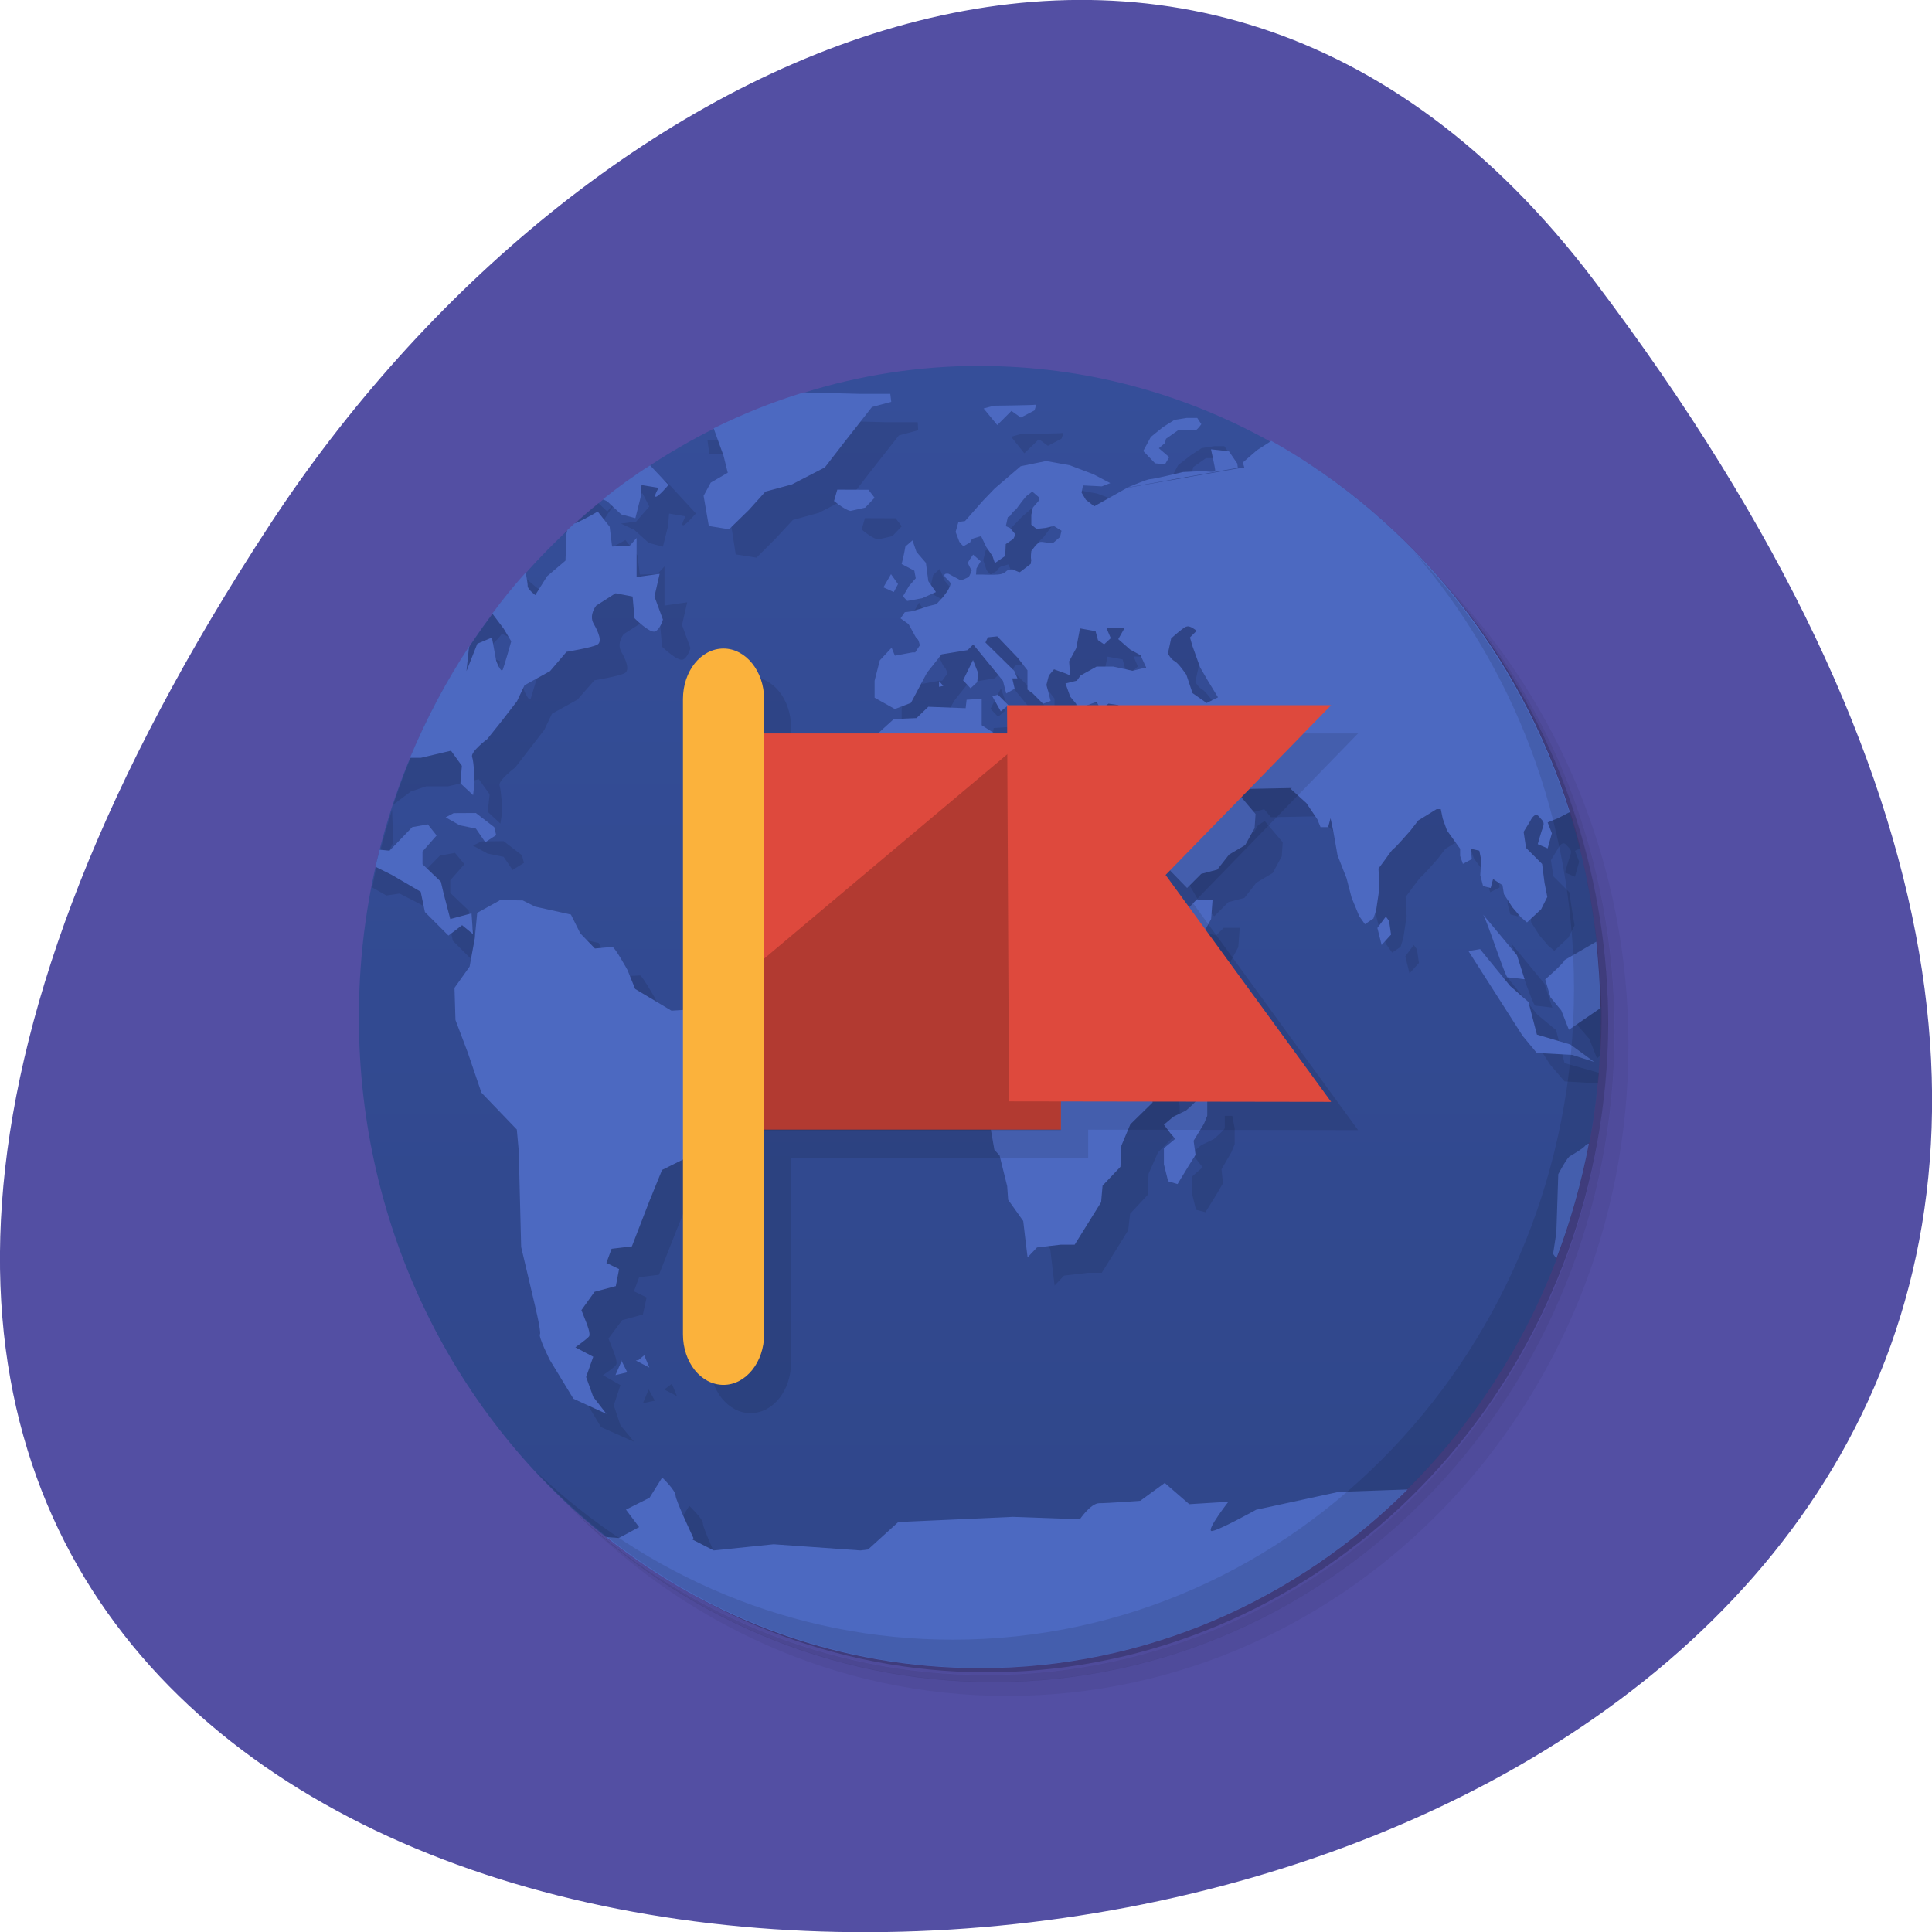 <svg xmlns="http://www.w3.org/2000/svg" xmlns:xlink="http://www.w3.org/1999/xlink" viewBox="0 0 16 16"><defs><g id="4" clip-path="url(#3)"><path d="m 6.328 6.309 h 2.684 v 3.281 h -2.684"/><path d="m 9.01 6.309 h -0.242 l -2.441 2.055 v 1.23 h 2.684" fill-opacity="0.2"/><path d="m 6.215 5.605 c 0.188 0 0.336 0.188 0.336 0.418 v 5.262 c 0 0.23 -0.148 0.418 -0.336 0.418 c -0.184 0 -0.336 -0.188 -0.336 -0.418 v -5.262 c 0 -0.23 0.152 -0.418 0.336 -0.418"/><path d="m 8.563 6.074 l 0.016 3.281 l 2.668 0.004 l -1.367 -1.879 l 1.367 -1.406"/></g><clipPath id="3"><path d="M 0,0 H16 V16 H0 z"/></clipPath><filter id="1" filterUnits="objectBoundingBox" x="0" y="0" width="16" height="16"><feColorMatrix type="matrix" in="SourceGraphic" values="0 0 0 0 1 0 0 0 0 1 0 0 0 0 1 0 0 0 1 0"/></filter><linearGradient id="0" gradientUnits="userSpaceOnUse" y1="48" x2="0" y2="1.155" gradientTransform="matrix(0.224 0 0 0.234 2.749 2.793)"><stop stop-color="#2f4689"/><stop offset="1" stop-color="#354e99"/></linearGradient><mask id="2"><g filter="url(#1)"><path fill-opacity="0.102" d="M 0,0 H16 V16 H0 z"/></g></mask></defs><path d="m 13.199 2.32 c 12.613 16.648 -22.1 19.02 -10.961 2.02 c 2.539 -3.875 7.617 -6.43 10.961 -2.02" fill="#534fa3"/><path d="m 10.867 3.965 c 1.313 0.953 2.168 2.539 2.168 4.34 c 0 2.91 -2.25 5.273 -5.03 5.273 c -1.715 0 -3.23 -0.898 -4.137 -2.27 c 0.23 0.426 0.516 0.82 0.844 1.164 c 0.914 0.871 2.129 1.398 3.461 1.398 c 2.84 0 5.145 -2.414 5.145 -5.391 c 0 -1.398 -0.508 -2.672 -1.336 -3.629 c -0.328 -0.344 -0.703 -0.645 -1.113 -0.887 m 1.113 0.887 c 0.859 0.965 1.391 2.262 1.391 3.687 c 0 2.977 -2.305 5.391 -5.145 5.391 c -1.359 0 -2.594 -0.555 -3.516 -1.457 c 0.93 0.969 2.211 1.574 3.629 1.574 c 2.84 0 5.145 -2.414 5.145 -5.391 c 0 -1.488 -0.578 -2.828 -1.504 -3.805" fill-opacity="0.051"/><path d="m 11.98 4.852 c 0.828 0.957 1.336 2.23 1.336 3.629 c 0 2.977 -2.305 5.391 -5.145 5.391 c -1.332 0 -2.547 -0.527 -3.461 -1.398 c 0.922 0.902 2.156 1.457 3.516 1.457 c 2.84 0 5.145 -2.414 5.145 -5.391 c 0 -1.426 -0.527 -2.723 -1.391 -3.687" fill-opacity="0.102"/><path d="m 9.738 3.352 c 1.926 0.738 3.297 2.676 3.297 4.953 c 0 2.914 -2.25 5.273 -5.03 5.273 c -2.172 0 -4.02 -1.438 -4.723 -3.457 c 0.781 2.52 3.188 4.07 5.684 3.664 c 2.496 -0.41 4.34 -2.656 4.352 -5.305 c -0.004 -2.344 -1.449 -4.418 -3.578 -5.129" fill-opacity="0.2"/><path d="m 8.117 3.03 c -0.508 0 -1 0.078 -1.461 0.223 c 0.344 0.246 -0.281 0.473 -0.719 0.285 c -1.75 0.859 -2.965 2.723 -2.965 4.887 c 0 1.758 0.805 3.32 2.047 4.305 c 1.309 0.617 4.887 0.617 6.637 -0.398 c 0.531 -0.527 0.953 -1.172 1.23 -1.891 c 0 0 0 0 0 -0.004 c 0.051 -0.371 0.148 -0.84 0.273 -0.973 h 0.004 c 0.063 -0.336 0.094 -0.684 0.094 -1.039 c 0 -0.027 0 -0.055 0 -0.082 c -0.223 -0.152 -0.125 -0.277 -0.035 -0.551 c -0.043 -0.371 -0.117 -0.73 -0.227 -1.074 c -0.41 -0.172 -1.75 -1.813 -2.484 -3.066 c -0.715 -0.395 -1.531 -0.621 -2.395 -0.621" fill="url(#0)"/><path d="m 6.574 3.473 l -0.191 0.059 l -0.219 0.016 l -0.133 0.102 l -0.172 -0.004 l 0.016 0.117 l 0.25 -0.008 l 0.09 0.254 l 0.035 0.141 l -0.141 0.082 l -0.055 0.109 l 0.039 0.25 l 0.172 0.027 l 0.16 -0.16 l 0.141 -0.152 l 0.215 -0.059 l 0.273 -0.141 l 0.16 -0.207 l 0.23 -0.293 l 0.16 -0.043 l -0.004 -0.066 h -0.254 l -0.773 -0.02 m 2.227 0.109 c -0.012 0.004 -0.344 0.008 -0.344 0.008 l -0.082 0.023 l 0.109 0.137 l 0.121 -0.117 l 0.074 0.055 l 0.113 -0.059 c 0 0 0.02 -0.051 0.008 -0.047 m 1.34 0.109 h -0.082 l -0.105 0.016 l -0.09 0.059 l -0.105 0.082 l -0.063 0.117 l 0.098 0.102 l 0.082 0.008 l 0.035 -0.059 l -0.082 -0.074 l 0.047 -0.043 l 0.008 -0.035 l 0.105 -0.074 c 0 0 0.137 0 0.145 0 c 0.012 -0.004 0.043 -0.047 0.043 -0.047 m 0.652 0.09 l -0.051 0.035 l -0.141 0.09 l -0.117 0.102 l 0.012 0.043 l -0.059 0.008 l -0.914 0.16 l 0.004 -0.004 l -0.273 0.156 l -0.07 -0.055 l -0.035 -0.059 l 0.016 -0.059 l 0.152 0.008 l 0.07 -0.027 l -0.137 -0.074 l -0.199 -0.074 l -0.195 -0.035 l -0.211 0.043 l -0.215 0.184 l -0.098 0.102 l -0.148 0.168 l -0.055 0.008 l -0.02 0.082 l 0.027 0.082 c 0 0 0.027 0.035 0.035 0.035 c 0.004 0 0.055 -0.031 0.055 -0.031 c 0 0 0.008 -0.027 0.035 -0.035 c 0.031 -0.008 0.055 -0.016 0.055 -0.016 l 0.043 0.09 l 0.051 0.074 l 0.02 0.059 c 0 0 0.082 -0.055 0.086 -0.059 c 0 -0.008 0.008 -0.098 0.008 -0.098 l 0.059 -0.043 c 0 0 0.016 -0.031 0.016 -0.039 c -0.004 -0.004 -0.043 -0.051 -0.043 -0.051 l -0.035 -0.016 l 0.016 -0.074 c 0 0 0.027 -0.012 0.027 -0.02 c 0 -0.012 0.043 -0.047 0.043 -0.047 l 0.047 -0.063 l 0.035 -0.043 l 0.051 -0.039 l 0.055 0.047 v 0.027 l -0.047 0.059 l -0.016 0.059 v 0.082 l 0.043 0.035 l 0.074 -0.008 l 0.07 -0.016 l 0.063 0.039 l -0.012 0.051 c 0 0 -0.043 0.043 -0.059 0.051 c -0.012 0.008 -0.09 -0.016 -0.109 -0.008 c -0.02 0.008 -0.07 0.074 -0.07 0.074 c 0 0 -0.004 0.059 0 0.074 c 0.004 0.004 0 0.016 -0.004 0.031 l -0.004 0.004 l -0.086 0.066 h -0.004 l -0.059 -0.023 c 0 0 -0.035 0 -0.051 0.016 c -0.012 0.012 -0.023 0.023 -0.07 0.027 c -0.039 0.004 -0.125 0 -0.133 0 h -0.047 l 0.004 -0.055 l 0.035 -0.059 l -0.059 -0.051 c 0 0 -0.043 0.055 -0.043 0.066 c -0.004 0.012 0.027 0.066 0.027 0.066 c 0 0 -0.016 0.043 -0.02 0.051 c -0.008 0.008 -0.07 0.027 -0.07 0.027 l -0.098 -0.051 c 0 0 -0.043 -0.008 -0.035 0.016 c 0.004 0.023 0.051 0.047 0.051 0.066 c 0 0.02 -0.031 0.063 -0.031 0.063 l -0.035 0.047 l -0.055 0.059 l -0.078 0.02 c 0 0 -0.055 0.02 -0.07 0.023 c -0.012 0.004 -0.055 0.016 -0.055 0.016 l -0.055 0.008 l -0.035 0.051 l 0.063 0.047 l 0.043 0.07 c 0 0 0.023 0.055 0.031 0.055 c 0.008 0 0.023 0.051 0.023 0.051 l -0.043 0.059 h -0.023 l -0.145 0.027 l -0.027 -0.066 l -0.098 0.105 l -0.043 0.168 v 0.141 l 0.168 0.094 l 0.133 -0.051 l 0.133 -0.25 l 0.121 -0.152 l 0.215 -0.035 l 0.051 -0.047 l 0.246 0.301 l 0.023 0.105 l 0.07 -0.039 l -0.02 -0.086 h 0.043 l -0.027 -0.063 l -0.238 -0.234 l 0.02 -0.043 l 0.078 -0.008 l 0.168 0.176 l 0.082 0.105 v 0.16 l 0.043 0.031 l 0.086 0.086 l 0.063 -0.023 l -0.035 -0.133 l 0.02 -0.078 l 0.043 -0.051 l 0.098 0.035 l 0.035 0.016 l -0.008 -0.117 l 0.059 -0.109 l 0.035 -0.164 l 0.125 0.023 l 0.02 0.074 l 0.051 0.035 l 0.055 -0.051 l -0.035 -0.082 h 0.148 l -0.051 0.09 l 0.098 0.086 l 0.086 0.047 l 0.047 0.102 l -0.109 0.027 l -0.16 -0.035 h -0.141 l -0.133 0.074 l -0.027 0.043 l -0.098 0.023 l 0.039 0.109 l 0.078 0.094 l 0.141 -0.051 l 0.035 0.066 l 0.063 -0.051 l 0.082 0.012 l 0.008 0.098 l -0.027 0.184 l -0.078 -0.008 l -0.09 -0.016 l -0.043 0.109 l -0.309 -0.059 l -0.055 -0.074 l -0.07 0.066 l -0.078 0.109 l -0.195 -0.117 l -0.195 -0.125 v -0.219 l -0.125 0.008 l -0.008 0.07 l -0.309 -0.012 l -0.098 0.094 l -0.188 0.008 l -0.125 0.117 l -0.078 0.227 l -0.195 0.16 l -0.141 0.199 l -0.008 0.379 l -0.039 0.117 l -0.016 0.141 l 0.082 0.152 l 0.051 0.148 l 0.168 0.211 l 0.098 0.09 l 0.098 0.023 l 0.02 -0.09 h 0.352 l 0.09 -0.043 l 0.113 0.016 l 0.035 0.07 l 0.117 0.008 l 0.078 0.059 v 0.125 l -0.027 0.102 l -0.027 0.082 l 0.07 0.133 l 0.09 0.109 l 0.043 0.277 l 0.004 0.184 l -0.059 0.152 l -0.008 0.148 l 0.047 0.27 l 0.043 0.047 l 0.063 0.254 l 0.008 0.113 l 0.125 0.176 l 0.016 0.137 l 0.02 0.164 l 0.078 -0.082 l 0.195 -0.023 h 0.117 l 0.219 -0.352 l 0.016 -0.137 l 0.145 -0.156 l 0.008 -0.176 l 0.078 -0.176 l 0.18 -0.184 v -0.203 l -0.043 -0.191 l -0.027 -0.262 l 0.133 -0.223 l 0.238 -0.309 l 0.094 -0.094 l 0.031 -0.125 l 0.059 -0.109 l 0.012 -0.16 h -0.133 l -0.063 0.063 l -0.125 -0.035 l -0.078 -0.133 l -0.063 -0.129 l -0.145 -0.117 l -0.035 -0.191 l -0.063 -0.113 l -0.07 -0.137 l -0.09 -0.172 l -0.023 -0.109 l 0.102 -0.016 l 0.055 0.125 l 0.109 0.223 l 0.086 0.16 l 0.09 0.176 l 0.098 0.168 l 0.137 0.141 l 0.117 -0.117 l 0.133 -0.035 l 0.098 -0.125 l 0.137 -0.082 l 0.074 -0.137 l 0.008 -0.117 l -0.063 -0.074 l -0.086 -0.102 l -0.055 0.035 l -0.035 0.059 l -0.09 -0.043 l -0.027 -0.074 l -0.063 -0.098 l -0.098 -0.094 v -0.191 l 0.063 0.125 l 0.074 0.125 l 0.137 0.082 l 0.09 -0.023 l 0.055 0.066 l 0.398 -0.008 l -0.008 0.008 l 0.129 0.117 l 0.09 0.133 l 0.027 0.063 h 0.063 l 0.02 -0.07 l 0.023 0.109 l 0.035 0.199 l 0.074 0.188 l 0.043 0.164 l 0.063 0.152 l 0.047 0.066 l 0.07 -0.047 l 0.023 -0.074 l 0.027 -0.18 l -0.008 -0.16 l 0.055 -0.074 c 0 0 0.063 -0.086 0.07 -0.09 c 0.012 -0.004 0.141 -0.152 0.141 -0.152 l 0.063 -0.082 l 0.07 -0.043 l 0.082 -0.051 h 0.035 l 0.016 0.078 l 0.035 0.098 l 0.113 0.152 v 0.059 l 0.02 0.066 l 0.078 -0.039 l -0.008 -0.086 l 0.07 0.016 l 0.012 0.078 l -0.008 0.125 l 0.023 0.09 l 0.063 0.016 l 0.02 -0.074 l 0.078 0.051 l 0.012 0.074 l 0.07 0.109 l 0.07 0.082 l 0.051 0.043 l 0.117 -0.109 l 0.051 -0.102 l -0.02 -0.117 l -0.023 -0.156 l -0.133 -0.133 l -0.02 -0.133 l 0.055 -0.09 c 0 0 0.035 -0.078 0.07 -0.039 c 0.035 0.039 0.051 0.043 0.035 0.09 c -0.016 0.043 -0.043 0.141 -0.043 0.141 l 0.082 0.035 l 0.035 -0.125 l -0.035 -0.09 l 0.047 -0.02 c -0.34 -1.34 -1.16 -2.477 -2.258 -3.191 m -1.266 0.434 v 0.004 l 0.914 -0.164 l -0.008 -0.035 l -0.07 -0.105 l -0.145 -0.012 c 0 0 0.035 0.156 0.035 0.176 c 0 0.02 -0.102 0.004 -0.102 0.004 l -0.164 0.008 c 0 0 -0.246 0.059 -0.273 0.059 c -0.031 0 -0.172 0.063 -0.184 0.066 m -4.297 -0.34 c -0.035 0.023 -0.07 0.051 -0.102 0.074 l -0.008 0.016 l 0.035 0.082 l 0.125 -0.016 l 0.055 0.109 l -0.109 0.125 l -0.125 0.016 l 0.109 0.051 l 0.121 0.109 l 0.117 0.031 l 0.043 -0.172 l 0.008 -0.102 l 0.137 0.023 c 0 0 -0.043 0.074 -0.02 0.074 c 0.02 0 0.105 -0.098 0.105 -0.098 l -0.238 -0.258 c 0 0 -0.098 -0.078 -0.129 -0.059 c -0.027 0.023 -0.105 0.016 -0.105 0.016 m -0.164 0.168 l -0.098 0.117 l -0.074 -0.07 c -0.094 0.078 -0.188 0.16 -0.277 0.246 c 0.082 0.02 0.191 0.066 0.211 0.055 c 0.027 -0.023 0.141 -0.207 0.141 -0.207 m 2.133 0.031 l -0.027 0.094 c 0.098 0.082 0.137 0.082 0.137 0.082 l 0.117 -0.027 l 0.078 -0.082 l -0.051 -0.066 m -2.238 0.18 c 0 0 -0.098 0.059 -0.191 0.098 c -0.09 0.035 -0.066 0.109 -0.066 0.109 l -0.008 0.199 l -0.156 0.129 l -0.098 0.156 c 0 0 -0.063 -0.047 -0.063 -0.074 c 0 -0.031 -0.012 -0.109 -0.012 -0.109 l -0.164 -0.133 c 0 0 -0.047 -0.039 -0.086 -0.078 c -0.477 0.543 -0.844 1.184 -1.078 1.895 l 0.145 -0.109 l 0.129 -0.043 h 0.18 l 0.254 -0.059 l 0.09 0.125 l -0.016 0.145 l 0.105 0.098 l 0.016 -0.105 c 0 0 -0.008 -0.168 -0.023 -0.211 c -0.012 -0.043 0.129 -0.148 0.129 -0.148 l 0.109 -0.141 l 0.133 -0.172 l 0.063 -0.133 l 0.211 -0.117 l 0.141 -0.16 c 0 0 0.207 -0.035 0.25 -0.059 c 0.043 -0.023 0.016 -0.102 -0.027 -0.176 c -0.043 -0.074 0.02 -0.148 0.02 -0.148 l 0.16 -0.102 l 0.141 0.027 l 0.016 0.18 c 0 0 0.133 0.129 0.176 0.105 c 0.039 -0.02 0.059 -0.094 0.059 -0.094 l -0.07 -0.191 l 0.043 -0.188 l -0.188 0.027 v -0.324 l -0.059 0.063 l -0.145 0.004 l -0.02 -0.16 m 2.504 0.113 l -0.055 0.051 c -0.016 0.07 -0.031 0.145 -0.031 0.145 l 0.102 0.055 l 0.016 0.063 l -0.055 0.063 l -0.051 0.086 l 0.035 0.039 l 0.125 -0.023 l 0.113 -0.051 l -0.063 -0.09 l -0.023 -0.152 l -0.074 -0.09 m -0.211 0.184 l -0.063 0.109 l 0.082 0.039 l 0.035 -0.066 m -3.508 0.176 l 0.148 0.066 l 0.098 0.133 l 0.063 0.102 c 0 0 -0.059 0.195 -0.07 0.234 c -0.016 0.035 -0.059 -0.074 -0.059 -0.074 l -0.031 -0.191 l -0.121 0.055 l -0.09 0.223 l 0.02 -0.188 l 0.027 -0.133 l -0.145 -0.059 l 0.125 -0.125 m 5.934 0.133 c 0.031 -0.012 0.086 0.035 0.086 0.035 l -0.059 0.055 l 0.023 0.07 l 0.063 0.176 l 0.063 0.109 l 0.082 0.141 l -0.09 0.047 l -0.117 -0.082 l -0.051 -0.152 c 0 0 -0.07 -0.098 -0.098 -0.113 c -0.031 -0.016 -0.059 -0.063 -0.059 -0.063 l 0.027 -0.125 c 0 0 0.098 -0.086 0.129 -0.098 m -1.766 0.277 l -0.086 0.168 l 0.063 0.066 l 0.059 -0.051 l 0.004 -0.074 m -0.32 0.066 v 0.047 l 0.035 -0.008 m 0.445 0.07 l -0.039 0.016 l 0.066 0.125 l 0.063 -0.051 m -5.332 0.629 c -0.066 0.211 -0.125 0.426 -0.164 0.645 l 0.117 0.066 l 0.109 -0.016 l 0.16 0.082 l 0.246 0.141 l 0.035 0.168 l 0.195 0.195 l 0.113 -0.086 l 0.09 0.074 l -0.016 -0.172 l -0.172 0.047 l -0.059 -0.215 l -0.02 -0.094 l -0.152 -0.145 v -0.105 l 0.117 -0.133 l -0.078 -0.094 l -0.125 0.023 l -0.191 0.195 l -0.152 -0.02 c 0 0 -0.07 -0.125 -0.086 -0.152 c -0.012 -0.031 0.043 -0.133 0.043 -0.133 m 0.73 -0.008 l -0.07 0.035 l 0.121 0.066 l 0.133 0.027 l 0.074 0.109 l 0.094 -0.059 l -0.016 -0.063 l -0.152 -0.117 m 0.195 0.723 v 0.004 l -0.184 0.102 l -0.02 0.211 l -0.043 0.234 l -0.125 0.176 l 0.004 0.266 l 0.105 0.27 l 0.113 0.328 l 0.293 0.309 l 0.016 0.176 l 0.02 0.793 l 0.105 0.445 c 0 0 0.063 0.262 0.051 0.281 c -0.016 0.02 0.082 0.211 0.082 0.211 l 0.195 0.324 l 0.273 0.121 l -0.113 -0.137 l -0.055 -0.164 l 0.055 -0.168 l -0.145 -0.082 c 0 0 0.098 -0.066 0.109 -0.086 c 0.016 -0.02 -0.02 -0.109 -0.02 -0.109 l -0.043 -0.109 l 0.113 -0.152 l 0.172 -0.047 l 0.031 -0.141 l -0.105 -0.051 l 0.043 -0.117 l 0.164 -0.02 l 0.148 -0.375 l 0.105 -0.258 l 0.219 -0.109 c 0 0 0.07 -0.219 0.07 -0.25 c 0 -0.031 0.02 -0.359 0.02 -0.359 l 0.168 -0.238 l 0.02 -0.164 l -0.125 -0.082 l -0.105 -0.133 l -0.191 0.016 l -0.301 -0.18 l -0.059 -0.156 c 0 0 -0.109 -0.191 -0.125 -0.191 c -0.02 0 -0.148 0.008 -0.148 0.008 l -0.117 -0.121 l -0.078 -0.156 l -0.301 -0.066 l -0.098 -0.051 m 7.953 0.117 c 0.023 0.031 0.18 0.52 0.203 0.52 c 0.02 0 0.141 0.016 0.141 0.016 l -0.066 -0.199 m -1.082 -0.32 l -0.07 0.094 l 0.035 0.141 l 0.078 -0.086 l -0.016 -0.113 m 0.754 0.234 l -0.098 0.016 l 0.445 0.703 l 0.121 0.141 l 0.277 0.016 c 0.004 -0.027 0.004 -0.055 0.008 -0.082 l -0.008 -0.008 l -0.277 -0.078 l -0.07 -0.273 l -0.156 -0.129 l -0.242 -0.301 m 0.766 0.047 l -0.066 0.039 c 0 0.02 -0.164 0.16 -0.164 0.16 l 0.043 0.148 l 0.094 0.109 l 0.063 0.16 l 0.027 -0.02 c 0.008 -0.109 0.012 -0.215 0.012 -0.32 c 0 -0.094 -0.004 -0.188 -0.008 -0.277 m -3.113 1.094 v 0.102 c -0.004 0.016 -0.09 0.09 -0.09 0.09 l -0.105 0.051 l -0.078 0.066 l 0.059 0.078 l 0.031 0.039 l -0.09 0.078 v 0.133 l 0.035 0.141 l 0.078 0.02 l 0.09 -0.145 l 0.055 -0.094 l -0.012 -0.117 l 0.082 -0.141 l 0.027 -0.066 v -0.133 l -0.02 -0.102 m -4.641 2.219 l -0.051 0.039 l -0.02 0.004 l 0.113 0.059 m -0.234 -0.059 v 0.004 m 0 0 l -0.047 0.113 l 0.098 -0.02 m 0.285 0.871 l -0.105 0.168 l -0.195 0.098 l 0.113 0.145 l 0.445 0.086 c 0 0 -0.145 -0.309 -0.145 -0.352 c 0 -0.039 -0.113 -0.145 -0.113 -0.145" fill-opacity="0.102"/><path d="m 6.656 3.25 c -0.258 0.078 -0.508 0.18 -0.746 0.297 l 0.082 0.227 l 0.035 0.141 l -0.141 0.082 l -0.059 0.109 l 0.043 0.25 l 0.168 0.027 l 0.164 -0.16 l 0.137 -0.152 l 0.219 -0.059 l 0.273 -0.141 l 0.16 -0.207 l 0.23 -0.293 l 0.16 -0.043 l -0.008 -0.066 h -0.25 m 1.449 0.09 c -0.012 0.004 -0.34 0.008 -0.34 0.008 l -0.086 0.023 l 0.113 0.137 l 0.117 -0.117 l 0.078 0.055 l 0.113 -0.059 c 0 0 0.02 -0.051 0.004 -0.047 m 1.344 0.109 h -0.086 l -0.102 0.016 l -0.094 0.059 l -0.102 0.082 l -0.063 0.117 l 0.098 0.102 l 0.082 0.008 l 0.035 -0.059 l -0.086 -0.074 l 0.051 -0.043 l 0.008 -0.035 l 0.105 -0.074 c 0 0 0.133 0 0.145 0 c 0.012 -0.004 0.043 -0.047 0.043 -0.047 m 0.57 0.145 l -0.109 0.07 l -0.117 0.102 l 0.012 0.043 l -0.063 0.008 l -0.91 0.16 l -0.27 0.152 l -0.07 -0.055 l -0.035 -0.059 l 0.012 -0.059 l 0.156 0.008 l 0.07 -0.027 l -0.141 -0.074 l -0.195 -0.074 l -0.195 -0.035 l -0.211 0.043 l -0.215 0.184 l -0.098 0.102 l -0.148 0.168 l -0.055 0.008 l -0.023 0.082 l 0.031 0.082 c 0 0 0.027 0.035 0.035 0.035 c 0.004 0 0.055 -0.031 0.055 -0.031 c 0 0 0.004 -0.027 0.035 -0.035 c 0.027 -0.008 0.055 -0.016 0.055 -0.016 l 0.043 0.09 l 0.051 0.074 l 0.02 0.059 c 0 0 0.082 -0.055 0.086 -0.059 c 0 -0.008 0.004 -0.098 0.004 -0.098 l 0.063 -0.043 c 0 0 0.016 -0.031 0.016 -0.039 c -0.004 -0.004 -0.043 -0.051 -0.043 -0.051 l -0.035 -0.016 l 0.016 -0.074 c 0 0 0.027 -0.012 0.027 -0.02 c 0 -0.012 0.043 -0.047 0.043 -0.047 l 0.047 -0.063 l 0.035 -0.043 l 0.051 -0.039 l 0.055 0.047 v 0.027 l -0.051 0.059 l -0.012 0.059 v 0.082 l 0.043 0.035 l 0.074 -0.008 l 0.07 -0.016 l 0.063 0.039 l -0.012 0.051 c 0 0 -0.047 0.043 -0.059 0.051 c -0.012 0.008 -0.09 -0.016 -0.109 -0.008 c -0.023 0.008 -0.07 0.074 -0.07 0.074 c 0 0 -0.008 0.059 0 0.074 c 0 0.004 -0.004 0.016 -0.004 0.031 l -0.004 0.004 l -0.086 0.066 h -0.008 l -0.055 -0.023 c 0 0 -0.035 0 -0.051 0.016 c -0.012 0.012 -0.027 0.023 -0.07 0.027 c -0.043 0.004 -0.125 0 -0.133 0 h -0.047 l 0.004 -0.051 l 0.035 -0.059 l -0.063 -0.055 c 0 0 -0.039 0.055 -0.043 0.066 c 0 0.012 0.031 0.066 0.031 0.066 c 0 0 -0.016 0.043 -0.023 0.051 c -0.008 0.008 -0.066 0.031 -0.066 0.031 l -0.102 -0.055 c 0 0 -0.039 -0.008 -0.035 0.016 c 0.008 0.023 0.051 0.047 0.051 0.066 c 0 0.02 -0.027 0.063 -0.027 0.063 l -0.035 0.047 l -0.055 0.059 l -0.078 0.02 c 0 0 -0.055 0.02 -0.07 0.023 c -0.016 0.004 -0.055 0.016 -0.055 0.016 l -0.059 0.008 l -0.035 0.051 l 0.066 0.047 l 0.039 0.07 c 0 0 0.027 0.055 0.035 0.055 c 0.008 0 0.02 0.051 0.02 0.051 l -0.039 0.059 h -0.023 l -0.145 0.027 l -0.027 -0.066 l -0.098 0.105 l -0.043 0.168 v 0.141 l 0.168 0.094 l 0.133 -0.051 l 0.133 -0.25 l 0.121 -0.152 l 0.215 -0.035 l 0.047 -0.047 l 0.246 0.301 l 0.027 0.105 l 0.07 -0.039 l -0.02 -0.086 h 0.043 l -0.027 -0.063 l -0.238 -0.234 l 0.02 -0.043 l 0.078 -0.008 l 0.168 0.176 l 0.082 0.105 v 0.16 l 0.043 0.031 l 0.086 0.086 l 0.063 -0.023 l -0.035 -0.133 l 0.02 -0.078 l 0.043 -0.051 l 0.098 0.035 l 0.035 0.016 l -0.008 -0.117 l 0.059 -0.109 l 0.031 -0.164 l 0.129 0.023 l 0.02 0.074 l 0.051 0.035 l 0.055 -0.051 l -0.035 -0.082 h 0.148 l -0.051 0.09 l 0.098 0.086 l 0.086 0.047 l 0.047 0.102 l -0.113 0.027 l -0.16 -0.035 h -0.137 l -0.133 0.074 l -0.031 0.043 l -0.094 0.023 l 0.039 0.109 l 0.078 0.094 l 0.141 -0.051 l 0.035 0.066 l 0.063 -0.051 l 0.082 0.012 l 0.008 0.098 l -0.027 0.184 l -0.078 -0.008 l -0.09 -0.016 l -0.043 0.109 l -0.309 -0.059 l -0.055 -0.074 l -0.07 0.066 l -0.078 0.109 l -0.195 -0.117 l -0.195 -0.125 v -0.219 l -0.125 0.008 l -0.008 0.07 l -0.309 -0.012 l -0.098 0.094 l -0.188 0.008 l -0.129 0.117 l -0.074 0.227 l -0.195 0.16 l -0.141 0.199 l -0.008 0.379 l -0.043 0.121 l -0.012 0.137 l 0.082 0.156 l 0.051 0.145 l 0.168 0.211 l 0.098 0.09 l 0.098 0.023 l 0.02 -0.09 h 0.352 l 0.09 -0.043 l 0.113 0.016 l 0.031 0.07 l 0.121 0.008 l 0.078 0.059 v 0.125 l -0.027 0.102 l -0.031 0.082 l 0.07 0.133 l 0.094 0.109 l 0.039 0.277 l 0.008 0.184 l -0.063 0.152 l -0.004 0.148 l 0.047 0.27 l 0.043 0.047 l 0.063 0.254 l 0.008 0.113 l 0.125 0.176 l 0.016 0.137 l 0.02 0.164 l 0.078 -0.082 l 0.195 -0.023 h 0.117 l 0.219 -0.352 l 0.012 -0.137 l 0.148 -0.156 l 0.008 -0.176 l 0.074 -0.176 l 0.184 -0.18 v -0.207 l -0.043 -0.191 l -0.027 -0.262 l 0.133 -0.223 l 0.238 -0.305 l 0.09 -0.098 l 0.035 -0.125 l 0.059 -0.109 l 0.012 -0.16 h -0.133 l -0.063 0.066 l -0.125 -0.039 l -0.078 -0.133 l -0.063 -0.129 l -0.145 -0.117 l -0.035 -0.191 l -0.063 -0.113 l -0.07 -0.137 l -0.09 -0.172 l -0.023 -0.109 l 0.098 -0.012 l 0.059 0.121 l 0.109 0.223 l 0.086 0.16 l 0.09 0.176 l 0.098 0.168 l 0.137 0.141 l 0.117 -0.117 l 0.133 -0.035 l 0.098 -0.125 l 0.133 -0.078 l 0.078 -0.141 l 0.008 -0.117 l -0.063 -0.074 l -0.086 -0.102 l -0.055 0.035 l -0.035 0.059 l -0.09 -0.043 l -0.027 -0.074 l -0.063 -0.098 l -0.098 -0.094 v -0.191 l 0.063 0.125 l 0.074 0.125 l 0.133 0.082 l 0.094 -0.023 l 0.055 0.066 l 0.398 -0.008 l -0.008 0.008 l 0.129 0.117 l 0.09 0.133 l 0.027 0.066 h 0.063 l 0.02 -0.074 l 0.023 0.109 l 0.035 0.199 l 0.074 0.188 l 0.043 0.164 l 0.063 0.152 l 0.047 0.066 l 0.07 -0.047 l 0.023 -0.07 l 0.027 -0.184 l -0.008 -0.16 l 0.055 -0.074 c 0 0 0.059 -0.086 0.07 -0.09 c 0.012 -0.004 0.141 -0.152 0.141 -0.152 l 0.063 -0.082 l 0.07 -0.043 l 0.082 -0.051 h 0.035 l 0.016 0.078 l 0.035 0.098 l 0.109 0.152 v 0.059 l 0.023 0.066 l 0.074 -0.039 l -0.008 -0.086 l 0.07 0.016 l 0.016 0.078 l -0.008 0.125 l 0.023 0.09 l 0.063 0.016 l 0.02 -0.074 l 0.078 0.051 l 0.012 0.074 l 0.07 0.109 l 0.07 0.082 l 0.051 0.043 l 0.117 -0.109 l 0.051 -0.102 l -0.023 -0.117 l -0.02 -0.156 l -0.133 -0.133 l -0.02 -0.133 l 0.055 -0.09 c 0 0 0.035 -0.078 0.07 -0.039 c 0.031 0.039 0.051 0.043 0.035 0.09 c -0.016 0.043 -0.043 0.141 -0.043 0.141 l 0.082 0.035 l 0.035 -0.125 l -0.035 -0.09 l 0.086 -0.035 l 0.098 -0.051 c -0.418 -1.328 -1.313 -2.426 -2.473 -3.074 m -1.191 0.387 l 0.914 -0.164 l -0.004 -0.035 l -0.07 -0.102 l -0.148 -0.016 c 0 0 0.035 0.156 0.035 0.176 c 0 0.02 -0.098 0.004 -0.098 0.004 l -0.168 0.008 c 0 0 -0.242 0.059 -0.273 0.059 c -0.027 0 -0.168 0.063 -0.18 0.066 h -0.008 m -3.953 -0.18 c -0.137 0.086 -0.266 0.18 -0.391 0.281 l 0.035 0.016 l 0.117 0.109 l 0.117 0.031 l 0.043 -0.172 l 0.008 -0.102 l 0.141 0.023 c 0 0 -0.043 0.074 -0.023 0.074 c 0.023 0 0.105 -0.098 0.105 -0.098 m 1.398 0.039 l -0.027 0.094 c 0.102 0.082 0.137 0.082 0.137 0.082 l 0.121 -0.027 l 0.078 -0.082 l -0.051 -0.066 m -2.242 0.18 c 0 0 -0.094 0.059 -0.188 0.098 c -0.004 0 -0.004 0 -0.004 0 c -0.02 0.02 -0.039 0.035 -0.059 0.055 c -0.012 0.027 -0.008 0.055 -0.008 0.055 l -0.008 0.199 l -0.152 0.129 l -0.098 0.156 c 0 0 -0.063 -0.047 -0.063 -0.074 c 0 -0.031 -0.016 -0.109 -0.016 -0.109 v -0.004 c -0.098 0.109 -0.191 0.223 -0.277 0.34 l 0.094 0.125 l 0.063 0.105 c 0 0 -0.055 0.195 -0.07 0.234 c -0.016 0.035 -0.055 -0.074 -0.055 -0.074 l -0.035 -0.191 l -0.121 0.051 l -0.09 0.227 l 0.02 -0.188 l 0.004 -0.02 c -0.191 0.289 -0.355 0.598 -0.492 0.926 h 0.09 l 0.25 -0.059 l 0.09 0.125 l -0.012 0.145 l 0.105 0.098 l 0.012 -0.105 c 0 0 -0.004 -0.168 -0.02 -0.211 c -0.016 -0.043 0.125 -0.148 0.125 -0.148 l 0.113 -0.141 l 0.133 -0.172 l 0.063 -0.133 l 0.211 -0.117 l 0.137 -0.16 c 0 0 0.211 -0.035 0.254 -0.059 c 0.043 -0.023 0.012 -0.102 -0.031 -0.176 c -0.039 -0.074 0.023 -0.148 0.023 -0.148 l 0.16 -0.102 l 0.141 0.027 l 0.016 0.18 c 0 0 0.129 0.129 0.172 0.109 c 0.043 -0.023 0.063 -0.098 0.063 -0.098 l -0.07 -0.191 l 0.043 -0.188 l -0.191 0.027 v -0.324 l -0.055 0.063 l -0.148 0.008 l -0.02 -0.164 m 2.508 0.113 l -0.059 0.051 c -0.012 0.074 -0.031 0.145 -0.031 0.145 l 0.105 0.055 l 0.012 0.063 l -0.055 0.063 l -0.051 0.086 l 0.035 0.039 l 0.125 -0.023 l 0.113 -0.051 l -0.063 -0.09 l -0.02 -0.152 l -0.078 -0.09 m -0.211 0.184 l -0.063 0.109 l 0.086 0.039 l 0.035 -0.066 m 2.391 0.352 c 0.027 -0.012 0.082 0.035 0.082 0.035 l -0.055 0.055 l 0.02 0.07 l 0.063 0.176 l 0.063 0.109 l 0.086 0.141 l -0.094 0.047 l -0.117 -0.082 l -0.051 -0.152 c 0 0 -0.066 -0.098 -0.098 -0.113 c -0.031 -0.016 -0.055 -0.063 -0.055 -0.063 l 0.027 -0.125 c 0 0 0.094 -0.086 0.125 -0.098 m -1.766 0.277 l -0.082 0.168 l 0.062 0.066 l 0.055 -0.051 l 0.008 -0.074 m -0.324 0.066 v 0.047 l 0.035 -0.008 m 0.449 0.074 l -0.043 0.012 l 0.07 0.125 l 0.063 -0.051 l -0.09 -0.09 m -4.504 0.984 l -0.066 0.035 l 0.117 0.066 l 0.133 0.027 l 0.078 0.113 l 0.09 -0.059 l -0.016 -0.066 l -0.152 -0.117 m -0.398 0.094 l -0.129 0.023 l -0.188 0.195 l -0.082 -0.008 c -0.012 0.047 -0.023 0.094 -0.035 0.141 l 0.133 0.066 l 0.242 0.141 l 0.035 0.168 l 0.195 0.195 l 0.113 -0.086 l 0.09 0.074 l -0.012 -0.172 l -0.176 0.047 l -0.055 -0.211 l -0.023 -0.098 l -0.152 -0.145 v -0.105 l 0.117 -0.133 m 0.52 0.535 v 0.004 l -0.184 0.102 l -0.02 0.211 l -0.043 0.234 l -0.125 0.176 l 0.008 0.266 l 0.102 0.27 l 0.113 0.332 l 0.293 0.305 l 0.016 0.176 l 0.02 0.797 l 0.105 0.445 c 0 0 0.063 0.258 0.051 0.277 c -0.016 0.02 0.082 0.215 0.082 0.215 l 0.195 0.32 l 0.273 0.125 l -0.109 -0.141 l -0.059 -0.164 l 0.059 -0.168 l -0.148 -0.078 c 0 0 0.098 -0.07 0.113 -0.09 c 0.016 -0.02 -0.02 -0.109 -0.02 -0.109 l -0.043 -0.109 l 0.109 -0.152 l 0.176 -0.047 l 0.027 -0.141 l -0.105 -0.051 l 0.043 -0.117 l 0.168 -0.02 l 0.145 -0.375 l 0.105 -0.258 l 0.219 -0.109 c 0 0 0.07 -0.219 0.07 -0.25 c 0 -0.031 0.02 -0.359 0.02 -0.359 l 0.168 -0.238 l 0.023 -0.164 l -0.129 -0.082 l -0.105 -0.129 l -0.188 0.012 l -0.301 -0.18 l -0.063 -0.156 c 0 0 -0.105 -0.191 -0.125 -0.191 c -0.02 0 -0.145 0.012 -0.145 0.012 l -0.121 -0.125 l -0.078 -0.156 l -0.297 -0.066 l -0.102 -0.051 m 7.953 0.117 c 0.027 0.031 0.184 0.52 0.203 0.52 c 0.02 0 0.141 0.016 0.141 0.016 l -0.063 -0.199 m -1.086 -0.32 l -0.07 0.094 l 0.035 0.141 l 0.078 -0.086 l -0.016 -0.113 m 1.715 0.172 l -0.262 0.152 c 0 0.02 -0.16 0.16 -0.16 0.16 l 0.043 0.148 l 0.09 0.109 l 0.063 0.16 l 0.262 -0.18 c -0.004 -0.184 -0.016 -0.367 -0.035 -0.551 m -0.961 0.063 l -0.098 0.016 l 0.449 0.703 l 0.117 0.141 l 0.293 0.016 l 0.184 0.059 l -0.199 -0.145 l -0.277 -0.082 l -0.07 -0.27 l -0.152 -0.133 l -0.246 -0.301 m -2.348 1.141 v 0.102 c -0.004 0.016 -0.09 0.09 -0.09 0.09 l -0.105 0.051 l -0.078 0.066 l 0.059 0.078 l 0.035 0.039 l -0.094 0.078 v 0.133 l 0.035 0.141 l 0.078 0.023 l 0.09 -0.148 l 0.059 -0.094 l -0.016 -0.117 l 0.086 -0.141 l 0.027 -0.066 v -0.133 l -0.023 -0.102 m 3.184 0.465 c -0.012 0.004 -0.023 0.008 -0.027 0.012 c -0.004 0.02 -0.125 0.09 -0.125 0.09 c -0.023 0 -0.102 0.152 -0.102 0.152 l -0.016 0.484 l -0.027 0.176 l 0.027 0.039 c 0.117 -0.305 0.207 -0.625 0.27 -0.953 m -7.824 1.754 l -0.047 0.039 l -0.023 0.004 l 0.113 0.059 m -0.234 -0.059 l 0.004 0.004 v -0.004 m 0 0.004 l -0.051 0.117 l 0.098 -0.023 m 0.289 0.871 l -0.105 0.168 l -0.195 0.098 l 0.109 0.145 l -0.168 0.09 l -0.105 -0.008 c 0.863 0.684 1.934 1.086 3.098 1.086 c 1.371 0 2.617 -0.563 3.539 -1.48 l -0.57 0.02 l -0.684 0.148 c 0 0 -0.332 0.184 -0.371 0.176 c -0.039 -0.012 0.141 -0.242 0.141 -0.242 l -0.324 0.02 l -0.203 -0.176 l -0.203 0.148 c 0 0 -0.27 0.02 -0.34 0.02 c -0.07 0 -0.16 0.133 -0.16 0.133 l -0.555 -0.02 l -0.949 0.043 l -0.25 0.227 l -0.063 0.008 l -0.719 -0.051 l -0.496 0.051 l -0.176 -0.09 l 0.008 -0.012 c 0 0 -0.148 -0.313 -0.148 -0.352 c 0 -0.043 -0.109 -0.148 -0.109 -0.148" fill="#4c69c1"/><path d="m 11.699 4.559 c 0.832 0.957 1.336 2.23 1.336 3.629 c 0 2.977 -2.301 5.391 -5.145 5.391 c -1.328 0 -2.543 -0.527 -3.457 -1.398 c 0.934 1 2.238 1.633 3.684 1.633 c 2.84 0 5.141 -2.414 5.141 -5.391 c 0 -1.516 -0.598 -2.883 -1.559 -3.863" fill-opacity="0.102"/><use xlink:href="#4" mask="url(#2)"/><path d="m 6.102 6.074 h 2.684 v 3.281 h -2.684" fill="#de493d"/><path d="m 8.785 6.074 h -0.238 l -2.445 2.055 v 1.23 h 2.684" fill-opacity="0.2"/><path d="m 5.992 5.371 c 0.184 0 0.336 0.188 0.336 0.418 v 5.262 c 0 0.23 -0.152 0.418 -0.336 0.418 c -0.188 0 -0.336 -0.188 -0.336 -0.418 v -5.262 c 0 -0.23 0.148 -0.418 0.336 -0.418" fill="#fbb23c"/><path d="m 8.34 5.84 l 0.016 3.281 l 2.668 0.004 l -1.371 -1.879 l 1.371 -1.406" fill="#de493d"/></svg>